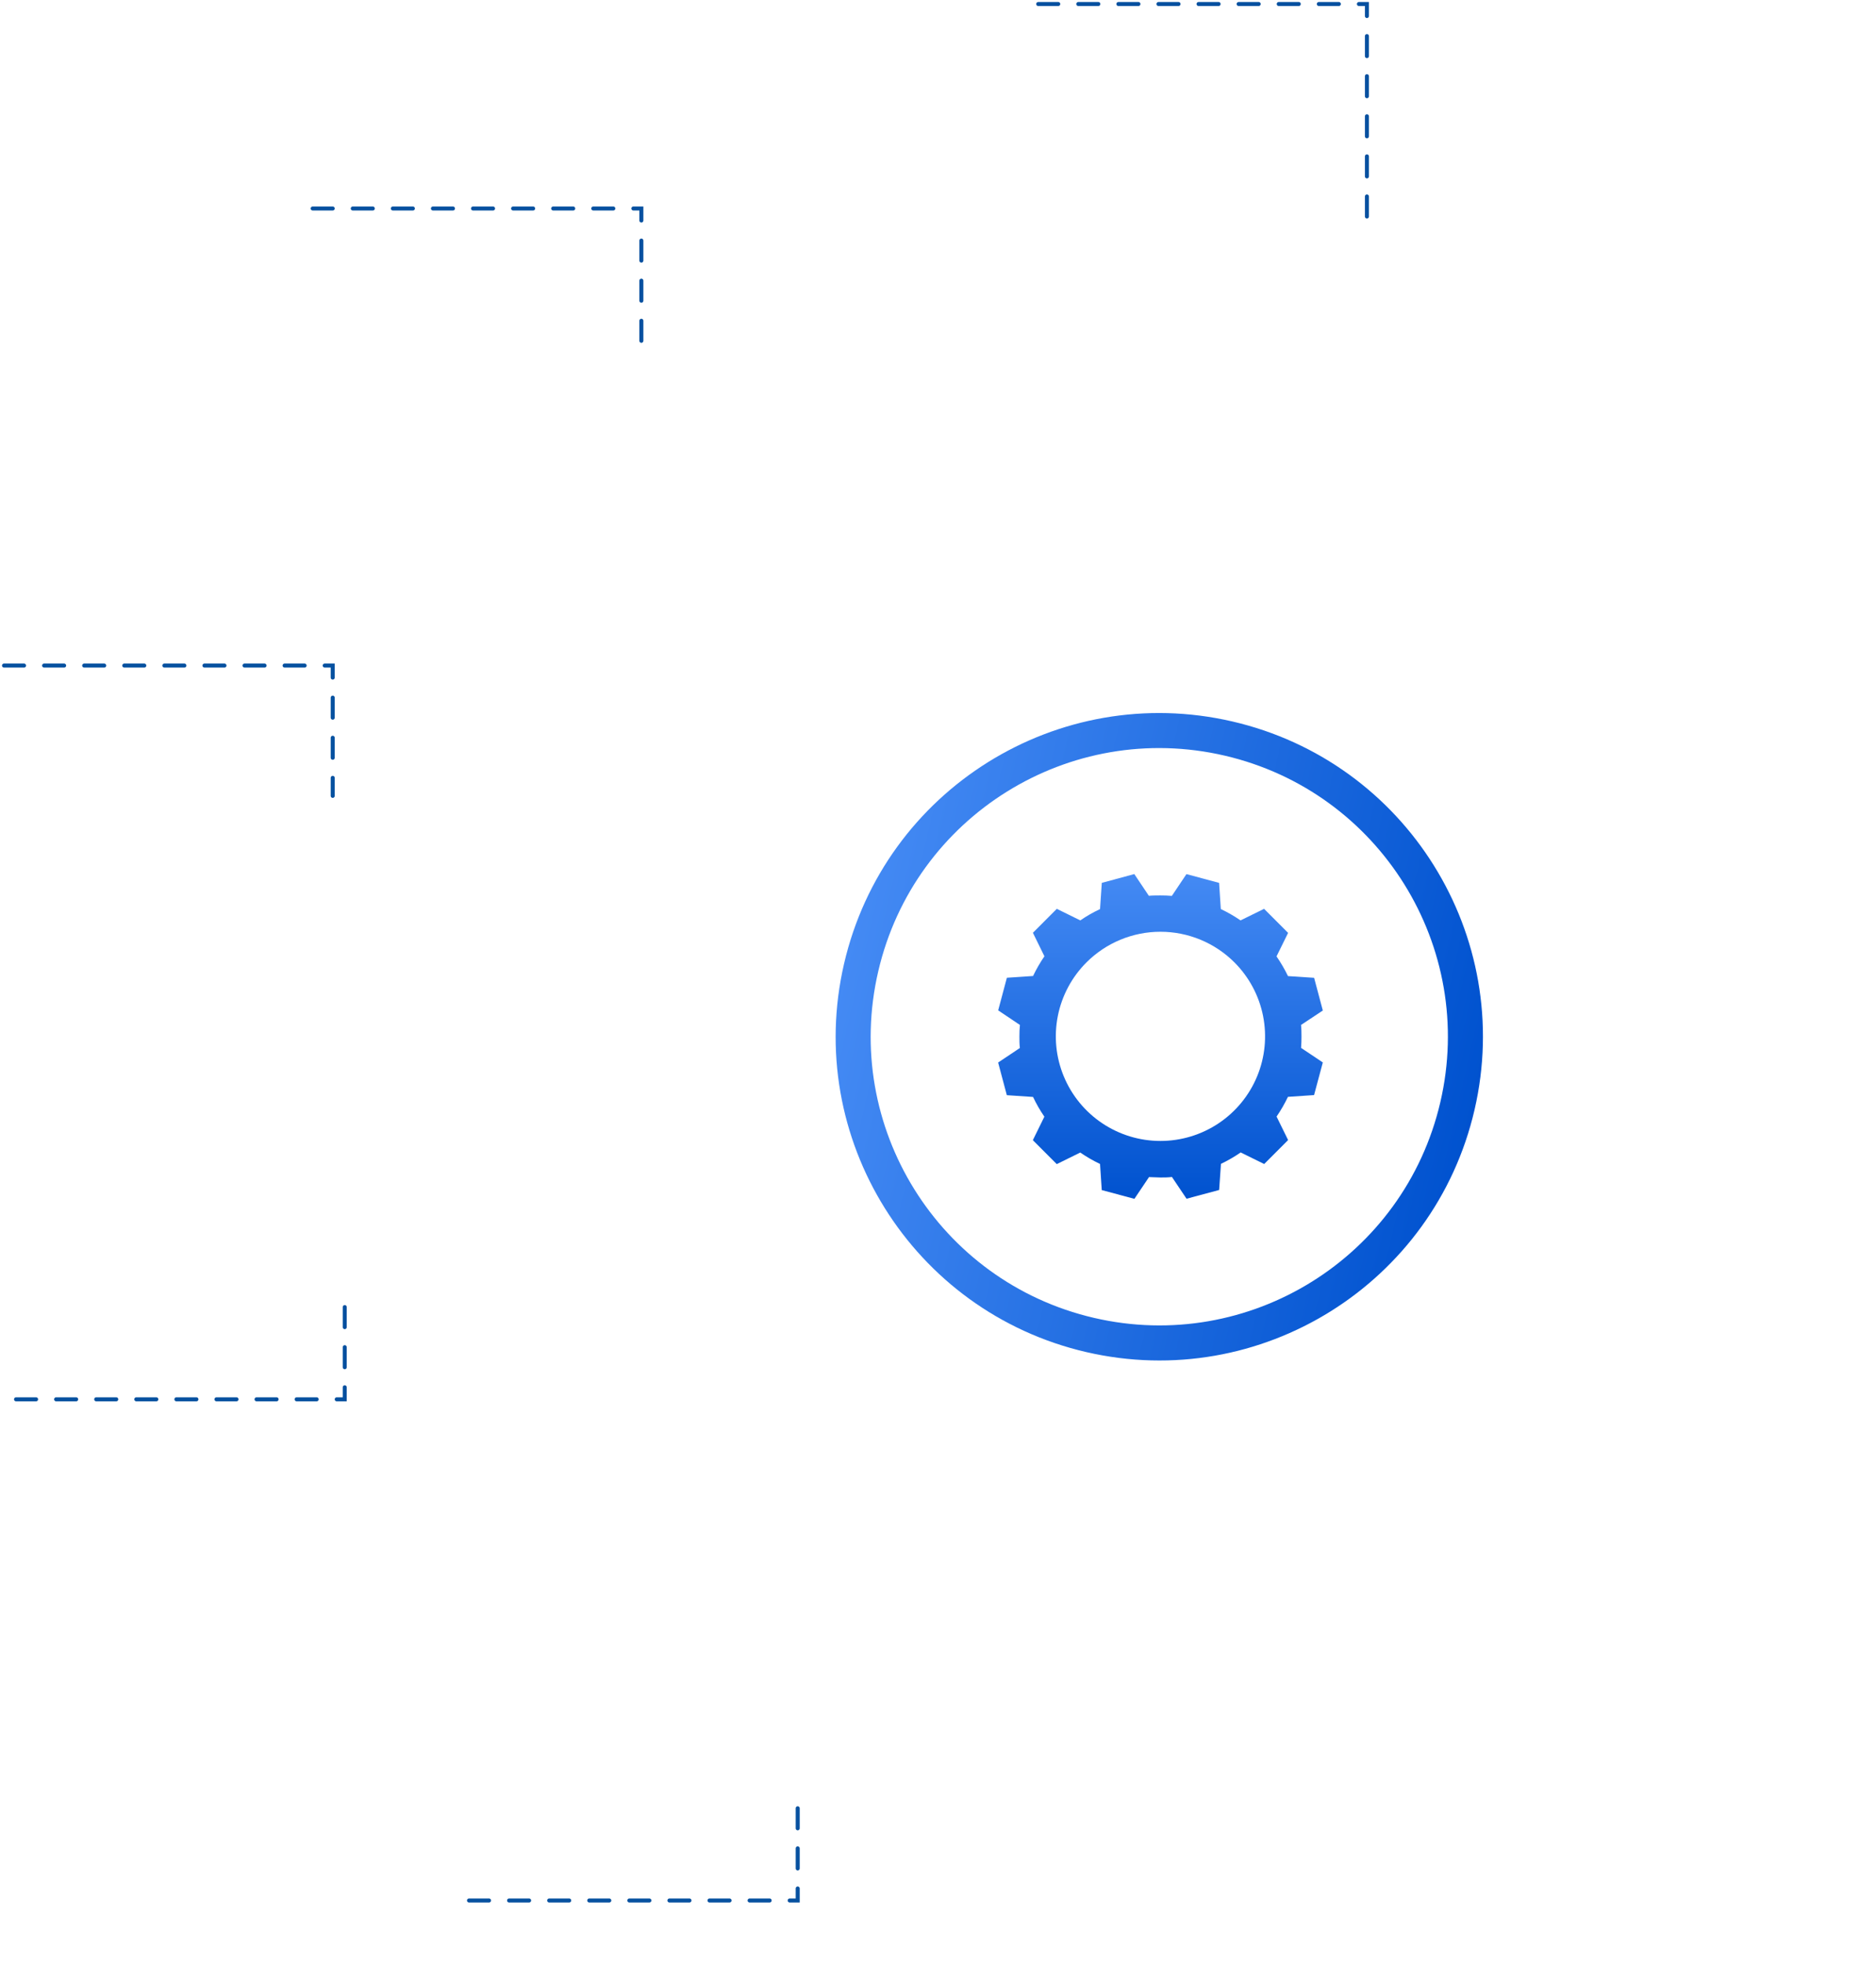 <svg width="468" height="490" viewBox="0 0 468 490" fill="none" xmlns="http://www.w3.org/2000/svg">
<g filter="url(#filter0_d_653_18623)">
<path d="M247.631 344L218 368.531L254 382L247.631 344L218 368.531L254 382L247.631 344Z" fill="white"/>
<path d="M281 466V381.542C250.222 380.845 220.851 368.502 198.799 347L139 406.719C176.968 444.004 227.816 465.232 281 466Z" fill="white"/>
</g>
<g filter="url(#filter1_d_653_18623)">
<path d="M249.927 168L254 129L218 144.999L249.927 168L254 129L218 144.999L249.927 168Z" fill="white"/>
<path d="M198.789 168C220.839 146.488 250.215 134.136 281 133.431V49C227.812 49.775 176.964 71.01 139 108.3L198.789 168Z" fill="white"/>
</g>
<g filter="url(#filter2_d_653_18623)">
<path d="M327.129 166L359 143.761L324 127L327.129 166L359 143.761L324 127L327.129 166Z" fill="white"/>
<path d="M286 133.654C317.404 134.103 347.481 146.369 370.218 168L430 108.142C391.469 70.576 339.856 49.378 286 49V133.654Z" fill="white"/>
</g>
<g filter="url(#filter3_d_653_18623)">
<path d="M198 291.452L160 288L176.14 324L198 291.452L160 288L176.14 324L198 291.452Z" fill="white"/>
<path d="M195 343.846C173.633 321.499 161.384 291.945 160.663 261H76C76.641 314.504 97.798 365.708 135.086 404L195 343.846Z" fill="white"/>
</g>
<g filter="url(#filter4_d_653_18623)">
<path d="M199 223.528L173.895 193L160 230L199 223.528L173.895 193L160 230L199 223.528Z" fill="white"/>
<path d="M160.675 255C161.484 223.997 173.705 194.381 195 171.818L135.111 112C97.772 150.305 76.607 201.493 76 254.962L160.675 255Z" fill="white"/>
</g>
<path d="M367.849 276.793C377.908 233.36 350.853 189.996 307.42 179.936C263.987 169.877 220.623 196.932 210.564 240.365C200.504 283.798 227.559 327.162 270.992 337.222C314.425 347.281 357.789 320.226 367.849 276.793Z" fill="url(#paint0_linear_653_18623)"/>
<path d="M359.31 274.914C368.334 236.195 344.262 197.492 305.544 188.468C266.825 179.443 228.122 203.515 219.098 242.234C210.073 280.952 234.145 319.656 272.864 328.68C311.582 337.704 350.286 313.632 359.31 274.914Z" fill="white"/>
<path d="M263.638 226.671L257.675 232.644L260.55 238.504C259.477 240.067 258.529 241.712 257.713 243.423L251.184 243.862L249.013 251.994L254.436 255.633C254.344 256.588 254.302 257.547 254.31 258.506C254.31 259.46 254.31 260.426 254.423 261.38L249 265.006L251.172 273.15L257.713 273.589C258.518 275.304 259.462 276.949 260.537 278.508L257.662 284.369L263.626 290.342L269.489 287.455C271.055 288.534 272.705 289.487 274.422 290.304L274.849 296.817L282.997 299L286.638 293.579C287.567 293.579 288.533 293.679 289.475 293.679C290.416 293.679 291.408 293.679 292.362 293.554L296.003 298.975L304.138 296.791L304.59 290.279C306.301 289.456 307.946 288.504 309.511 287.43L315.374 290.317L321.338 284.343L318.463 278.483C319.535 276.92 320.484 275.275 321.3 273.564L327.816 273.125L330 264.981L324.577 261.355C324.639 260.414 324.69 259.447 324.677 258.506C324.664 257.565 324.677 256.586 324.564 255.633L330 252.031L327.828 243.875L321.312 243.448C320.483 241.739 319.526 240.095 318.45 238.529L321.338 232.669L315.349 226.671L309.474 229.557C307.91 228.485 306.264 227.537 304.553 226.721L304.126 220.196L295.978 218.013L292.337 223.446C291.383 223.371 290.416 223.321 289.45 223.333C288.483 223.346 287.542 223.333 286.6 223.421L282.972 218L274.862 220.196L274.422 226.734C272.706 227.536 271.06 228.48 269.501 229.557L263.638 226.671ZM307.955 240.035C311.603 243.684 314.088 248.333 315.094 253.393C316.099 258.453 315.582 263.698 313.606 268.464C311.63 273.23 308.285 277.303 303.993 280.169C299.701 283.035 294.655 284.565 289.494 284.565C284.332 284.565 279.287 283.035 274.995 280.169C270.703 277.303 267.358 273.23 265.382 268.464C263.406 263.698 262.888 258.453 263.894 253.393C264.9 248.333 267.384 243.684 271.033 240.035C273.457 237.611 276.334 235.688 279.502 234.376C282.67 233.064 286.065 232.389 289.494 232.389C292.923 232.389 296.318 233.064 299.485 234.376C302.653 235.688 305.531 237.611 307.955 240.035Z" fill="url(#paint1_linear_653_18623)"/>
<path d="M78 52H160V86" stroke="#0751A0" stroke-linecap="round" stroke-dasharray="5 5"/>
<path d="M259 1H341V55" stroke="#0751A0" stroke-linecap="round" stroke-dasharray="5 5"/>
<path d="M1 166H83V198.5" stroke="#0751A0" stroke-linecap="round" stroke-dasharray="5 5"/>
<path d="M4 349H86V325" stroke="#0751A0" stroke-linecap="round" stroke-dasharray="5 5"/>
<path d="M117 474H199V450" stroke="#0751A0" stroke-linecap="round" stroke-dasharray="5 5"/>
<g clip-path="url(#clip0_653_18623)">
<mask id="mask0_653_18623" style="mask-type:luminance" maskUnits="userSpaceOnUse" x="429" y="-1" width="39" height="39">
<path d="M467.632 -0.363H429.994V37.274H467.632V-0.363Z" fill="white"/>
</mask>
<g mask="url(#mask0_653_18623)">
<path d="M467.624 30.227V33.675C467.451 33.871 467.447 34.143 467.33 34.367C466.712 35.51 465.742 36.001 464.47 36.001C454.031 36.001 443.593 36.001 433.156 36.001C433.094 36.001 433.034 36.001 432.973 36.001C431.573 35.962 430.568 35.216 430.118 33.889C430.093 33.815 430.103 33.712 430 33.679V30.227C430.223 29.814 430.481 29.443 430.99 29.338C431.265 29.28 431.664 29.436 431.788 29.233C431.911 29.029 431.761 28.673 431.761 28.383C431.761 21.834 431.761 15.284 431.761 8.735C431.756 8.54 431.768 8.345 431.798 8.152C432.035 6.877 433.063 6.046 434.415 6.045C438.858 6.041 443.301 6.043 447.745 6.051C448.071 6.06 448.389 5.945 448.635 5.73C450.532 4.176 452.699 2.985 455.027 2.215C457.342 1.439 459.732 1.079 462.162 1.002C463.017 0.974 463.376 1.321 463.338 2.178C463.299 3.35 463.186 4.519 463.001 5.677C462.968 5.873 462.918 6.037 463.248 6.049C464.887 6.106 465.867 7.139 465.867 8.769C465.867 15.303 465.867 21.84 465.867 28.38C465.867 28.599 465.886 28.823 465.817 29.036C465.749 29.248 465.842 29.324 466.047 29.305C466.793 29.238 467.32 29.541 467.624 30.227ZM446.308 7.853C446.169 7.775 446.045 7.807 445.927 7.807C442.144 7.807 438.36 7.807 434.576 7.807C433.769 7.805 433.523 8.049 433.523 8.851C433.523 15.319 433.523 21.785 433.523 28.246C433.523 29.078 433.752 29.305 434.593 29.305H463.025C463.885 29.305 464.103 29.085 464.103 28.216V8.896C464.103 8.798 464.103 8.7 464.103 8.602C464.083 8.143 463.809 7.85 463.352 7.811C463.195 7.796 463.034 7.818 462.876 7.802C462.64 7.778 462.539 7.867 462.474 8.104C461.411 12.014 459.352 15.319 456.351 18.042C456.263 18.113 456.193 18.204 456.146 18.308C456.1 18.411 456.079 18.524 456.085 18.637C456.097 19.911 456.085 21.179 456.095 22.45C456.101 22.62 456.072 22.79 456.012 22.949C455.951 23.108 455.86 23.253 455.744 23.377C453.891 25.485 451.489 27.036 448.806 27.857C448.022 28.101 447.502 27.715 447.5 26.893C447.5 25.854 447.49 24.815 447.5 23.777C447.5 23.483 447.428 23.456 447.17 23.555C446.371 23.86 445.564 24.143 444.76 24.437C444.547 24.514 444.322 24.563 444.115 24.475C443.908 24.387 443.821 24.475 443.713 24.641C442.26 26.916 440.118 27.848 437.479 27.789C436.839 27.774 436.514 27.444 436.493 26.809C436.464 26.039 436.543 25.268 436.728 24.52C437.155 22.823 438.15 21.542 439.611 20.607C439.798 20.488 439.914 20.395 439.807 20.151C439.718 19.955 439.779 19.742 439.851 19.543C440.135 18.764 440.414 17.983 440.702 17.204C440.849 16.812 440.856 16.812 440.447 16.812C439.431 16.812 438.415 16.812 437.398 16.812C436.548 16.812 436.18 16.302 436.435 15.486C437.257 12.801 438.815 10.401 440.933 8.556C441.176 8.331 441.499 8.21 441.831 8.22C443.106 8.231 444.38 8.22 445.654 8.231C445.958 8.239 446.167 8.152 446.308 7.853ZM454.106 4.44C454.029 4.47 453.916 4.51 453.806 4.559C452.473 5.149 451.217 5.898 450.066 6.79C447.231 8.986 445.2 11.813 443.601 14.982C443.467 15.25 443.628 15.248 443.798 15.299C446.469 16.093 448.204 17.824 449 20.494C449.08 20.758 449.142 20.788 449.384 20.665C451.096 19.818 452.713 18.793 454.209 17.606C456.6 15.68 458.488 13.359 459.75 10.549C459.819 10.397 459.894 10.255 459.864 10.059C459.74 9.188 459.458 8.346 459.032 7.576C457.95 5.69 456.248 4.76 454.106 4.44ZM448.797 34.236H464.338C464.485 34.241 464.633 34.238 464.779 34.227C465.422 34.161 465.85 33.699 465.858 33.05C465.865 32.488 465.851 31.925 465.864 31.363C465.87 31.144 465.814 31.069 465.581 31.069C463.487 31.077 461.393 31.077 459.298 31.069C459.221 31.058 459.143 31.078 459.079 31.124C459.016 31.17 458.974 31.238 458.96 31.315C458.796 31.852 458.619 32.386 458.443 32.918C458.266 33.45 457.995 33.658 457.445 33.658C451.689 33.658 445.933 33.658 440.177 33.658C439.645 33.658 439.357 33.447 439.191 32.949C439.011 32.419 438.837 31.884 438.675 31.349C438.617 31.161 438.541 31.069 438.323 31.07C436.232 31.078 434.138 31.078 432.041 31.07C431.845 31.07 431.754 31.11 431.76 31.331C431.775 31.919 431.754 32.507 431.768 33.095C431.77 33.374 431.874 33.642 432.06 33.849C432.247 34.056 432.503 34.187 432.78 34.218C432.938 34.235 433.097 34.242 433.256 34.238L448.797 34.236ZM447.415 21.426C447.41 21.381 447.408 21.356 447.403 21.328C447.186 20.229 446.646 19.22 445.853 18.43C445.06 17.64 444.049 17.104 442.95 16.891C442.782 16.858 442.703 16.925 442.648 17.072C442.347 17.871 442.047 18.671 441.736 19.465C441.704 19.53 441.695 19.604 441.712 19.675C441.728 19.745 441.768 19.808 441.825 19.852C442.702 20.72 443.577 21.592 444.448 22.468C444.488 22.522 444.544 22.562 444.609 22.579C444.674 22.597 444.743 22.592 444.804 22.566C445.613 22.253 446.424 21.948 447.236 21.64C447.343 21.599 447.441 21.547 447.415 21.426ZM454.322 19.769C454.28 19.776 454.238 19.787 454.198 19.803C452.702 20.865 451.115 21.792 449.454 22.573C449.266 22.66 449.258 22.793 449.258 22.958C449.258 23.8 449.266 24.643 449.258 25.485C449.258 25.753 449.298 25.831 449.578 25.71C451.317 24.971 452.881 23.874 454.168 22.492C454.215 22.453 454.253 22.405 454.28 22.351C454.308 22.297 454.323 22.237 454.326 22.177C454.32 21.384 454.322 20.592 454.322 19.769ZM444.589 9.99C443.699 9.99 442.896 9.99 442.092 9.99C442.037 9.996 441.984 10.011 441.935 10.037C441.887 10.063 441.844 10.099 441.809 10.141C440.414 11.432 439.309 13.005 438.568 14.756C438.47 14.977 438.493 15.05 438.756 15.05C439.624 15.038 440.493 15.038 441.362 15.05C441.446 15.059 441.531 15.038 441.602 14.992C441.673 14.946 441.727 14.877 441.754 14.797C441.981 14.324 442.218 13.855 442.464 13.39C443.098 12.212 443.808 11.076 444.589 9.99ZM447.756 31.077H440.993C440.883 31.077 440.773 31.077 440.663 31.083C440.573 31.088 440.506 31.109 440.499 31.229C440.491 31.317 440.502 31.405 440.531 31.489C440.559 31.572 440.606 31.648 440.666 31.712C440.727 31.776 440.8 31.826 440.882 31.859C440.964 31.893 441.051 31.908 441.139 31.904H456.484C456.557 31.904 456.631 31.904 456.704 31.904C456.9 31.891 457.184 31.459 457.134 31.203C457.084 30.947 456.872 31.084 456.742 31.083C454.099 31.075 451.456 31.073 448.813 31.077H447.756ZM438.507 25.989C440.374 25.776 441.643 24.821 442.491 23.257C442.566 23.119 442.524 23.038 442.426 22.942C442.069 22.592 441.715 22.24 441.364 21.886C441.256 21.777 441.161 21.738 441.014 21.818C439.471 22.652 438.529 23.904 438.306 25.662C438.281 25.856 438.279 26.045 438.507 25.989ZM457.154 3.467C458.803 4.309 460.025 5.552 460.878 7.279C461.22 5.902 461.436 4.497 461.523 3.081C461.538 2.848 461.453 2.778 461.229 2.801C460.72 2.855 460.207 2.887 459.698 2.951C458.836 3.046 457.985 3.218 457.154 3.467Z" fill="white"/>
<path d="M458.207 8.999C458.209 9.571 458.041 10.132 457.724 10.608C457.407 11.085 456.956 11.457 456.427 11.677C455.899 11.896 455.317 11.954 454.755 11.843C454.194 11.731 453.678 11.455 453.274 11.05C452.869 10.645 452.594 10.129 452.484 9.567C452.374 9.005 452.432 8.423 452.653 7.895C452.874 7.367 453.247 6.916 453.724 6.601C454.202 6.285 454.762 6.118 455.335 6.121C456.095 6.13 456.821 6.436 457.358 6.974C457.895 7.512 458.2 8.239 458.207 8.999ZM456.442 8.988C456.439 8.767 456.37 8.552 456.245 8.369C456.12 8.187 455.943 8.046 455.738 7.964C455.533 7.882 455.308 7.862 455.091 7.907C454.875 7.953 454.677 8.061 454.521 8.219C454.366 8.377 454.262 8.577 454.22 8.794C454.178 9.011 454.202 9.236 454.288 9.44C454.373 9.643 454.518 9.817 454.702 9.94C454.886 10.062 455.103 10.127 455.324 10.126C455.621 10.119 455.904 9.996 456.112 9.783C456.321 9.571 456.438 9.286 456.439 8.988H456.442Z" fill="white"/>
<path d="M452.07 11.289C452.492 11.289 452.757 11.437 452.921 11.741C453.086 12.045 453.101 12.405 452.855 12.667C452.243 13.315 451.619 13.947 450.969 14.553C450.635 14.862 450.117 14.782 449.811 14.455C449.505 14.128 449.469 13.643 449.772 13.322C450.365 12.691 450.988 12.088 451.606 11.481C451.73 11.359 451.896 11.29 452.07 11.289Z" fill="white"/>
<path d="M449.752 15.458C449.749 15.692 449.655 15.915 449.49 16.081C449.326 16.246 449.103 16.342 448.87 16.346C448.63 16.339 448.402 16.239 448.234 16.068C448.065 15.897 447.969 15.668 447.965 15.428C447.97 15.2 448.062 14.983 448.223 14.821C448.384 14.659 448.601 14.565 448.829 14.559C449.068 14.563 449.297 14.659 449.468 14.826C449.64 14.993 449.741 15.219 449.752 15.458Z" fill="white"/>
</g>
</g>
<defs>
<filter id="filter0_d_653_18623" x="119" y="328" width="182" height="162" filterUnits="userSpaceOnUse" color-interpolation-filters="sRGB">
<feFlood flood-opacity="0" result="BackgroundImageFix"/>
<feColorMatrix in="SourceAlpha" type="matrix" values="0 0 0 0 0 0 0 0 0 0 0 0 0 0 0 0 0 0 127 0" result="hardAlpha"/>
<feOffset dy="4"/>
<feGaussianBlur stdDeviation="10"/>
<feComposite in2="hardAlpha" operator="out"/>
<feColorMatrix type="matrix" values="0 0 0 0 0 0 0 0 0 0 0 0 0 0 0 0 0 0 0.1 0"/>
<feBlend mode="normal" in2="BackgroundImageFix" result="effect1_dropShadow_653_18623"/>
<feBlend mode="normal" in="SourceGraphic" in2="effect1_dropShadow_653_18623" result="shape"/>
</filter>
<filter id="filter1_d_653_18623" x="119" y="33" width="182" height="159" filterUnits="userSpaceOnUse" color-interpolation-filters="sRGB">
<feFlood flood-opacity="0" result="BackgroundImageFix"/>
<feColorMatrix in="SourceAlpha" type="matrix" values="0 0 0 0 0 0 0 0 0 0 0 0 0 0 0 0 0 0 127 0" result="hardAlpha"/>
<feOffset dy="4"/>
<feGaussianBlur stdDeviation="10"/>
<feComposite in2="hardAlpha" operator="out"/>
<feColorMatrix type="matrix" values="0 0 0 0 0 0 0 0 0 0 0 0 0 0 0 0 0 0 0.1 0"/>
<feBlend mode="normal" in2="BackgroundImageFix" result="effect1_dropShadow_653_18623"/>
<feBlend mode="normal" in="SourceGraphic" in2="effect1_dropShadow_653_18623" result="shape"/>
</filter>
<filter id="filter2_d_653_18623" x="266" y="33" width="184" height="159" filterUnits="userSpaceOnUse" color-interpolation-filters="sRGB">
<feFlood flood-opacity="0" result="BackgroundImageFix"/>
<feColorMatrix in="SourceAlpha" type="matrix" values="0 0 0 0 0 0 0 0 0 0 0 0 0 0 0 0 0 0 127 0" result="hardAlpha"/>
<feOffset dy="4"/>
<feGaussianBlur stdDeviation="10"/>
<feComposite in2="hardAlpha" operator="out"/>
<feColorMatrix type="matrix" values="0 0 0 0 0 0 0 0 0 0 0 0 0 0 0 0 0 0 0.1 0"/>
<feBlend mode="normal" in2="BackgroundImageFix" result="effect1_dropShadow_653_18623"/>
<feBlend mode="normal" in="SourceGraphic" in2="effect1_dropShadow_653_18623" result="shape"/>
</filter>
<filter id="filter3_d_653_18623" x="56" y="245" width="162" height="183" filterUnits="userSpaceOnUse" color-interpolation-filters="sRGB">
<feFlood flood-opacity="0" result="BackgroundImageFix"/>
<feColorMatrix in="SourceAlpha" type="matrix" values="0 0 0 0 0 0 0 0 0 0 0 0 0 0 0 0 0 0 127 0" result="hardAlpha"/>
<feOffset dy="4"/>
<feGaussianBlur stdDeviation="10"/>
<feComposite in2="hardAlpha" operator="out"/>
<feColorMatrix type="matrix" values="0 0 0 0 0 0 0 0 0 0 0 0 0 0 0 0 0 0 0.1 0"/>
<feBlend mode="normal" in2="BackgroundImageFix" result="effect1_dropShadow_653_18623"/>
<feBlend mode="normal" in="SourceGraphic" in2="effect1_dropShadow_653_18623" result="shape"/>
</filter>
<filter id="filter4_d_653_18623" x="56" y="96" width="163" height="183" filterUnits="userSpaceOnUse" color-interpolation-filters="sRGB">
<feFlood flood-opacity="0" result="BackgroundImageFix"/>
<feColorMatrix in="SourceAlpha" type="matrix" values="0 0 0 0 0 0 0 0 0 0 0 0 0 0 0 0 0 0 127 0" result="hardAlpha"/>
<feOffset dy="4"/>
<feGaussianBlur stdDeviation="10"/>
<feComposite in2="hardAlpha" operator="out"/>
<feColorMatrix type="matrix" values="0 0 0 0 0 0 0 0 0 0 0 0 0 0 0 0 0 0 0.1 0"/>
<feBlend mode="normal" in2="BackgroundImageFix" result="effect1_dropShadow_653_18623"/>
<feBlend mode="normal" in="SourceGraphic" in2="effect1_dropShadow_653_18623" result="shape"/>
</filter>
<linearGradient id="paint0_linear_653_18623" x1="210.564" y1="240.365" x2="367.849" y2="276.793" gradientUnits="userSpaceOnUse">
<stop stop-color="#448AF4"/>
<stop offset="1" stop-color="#0052CF"/>
</linearGradient>
<linearGradient id="paint1_linear_653_18623" x1="289.5" y1="218" x2="289.5" y2="299" gradientUnits="userSpaceOnUse">
<stop stop-color="#448AF4"/>
<stop offset="1" stop-color="#0052CF"/>
</linearGradient>
<clipPath id="clip0_653_18623">
<rect width="37.624" height="35" fill="white" transform="translate(430 1)"/>
</clipPath>
</defs>
</svg>
